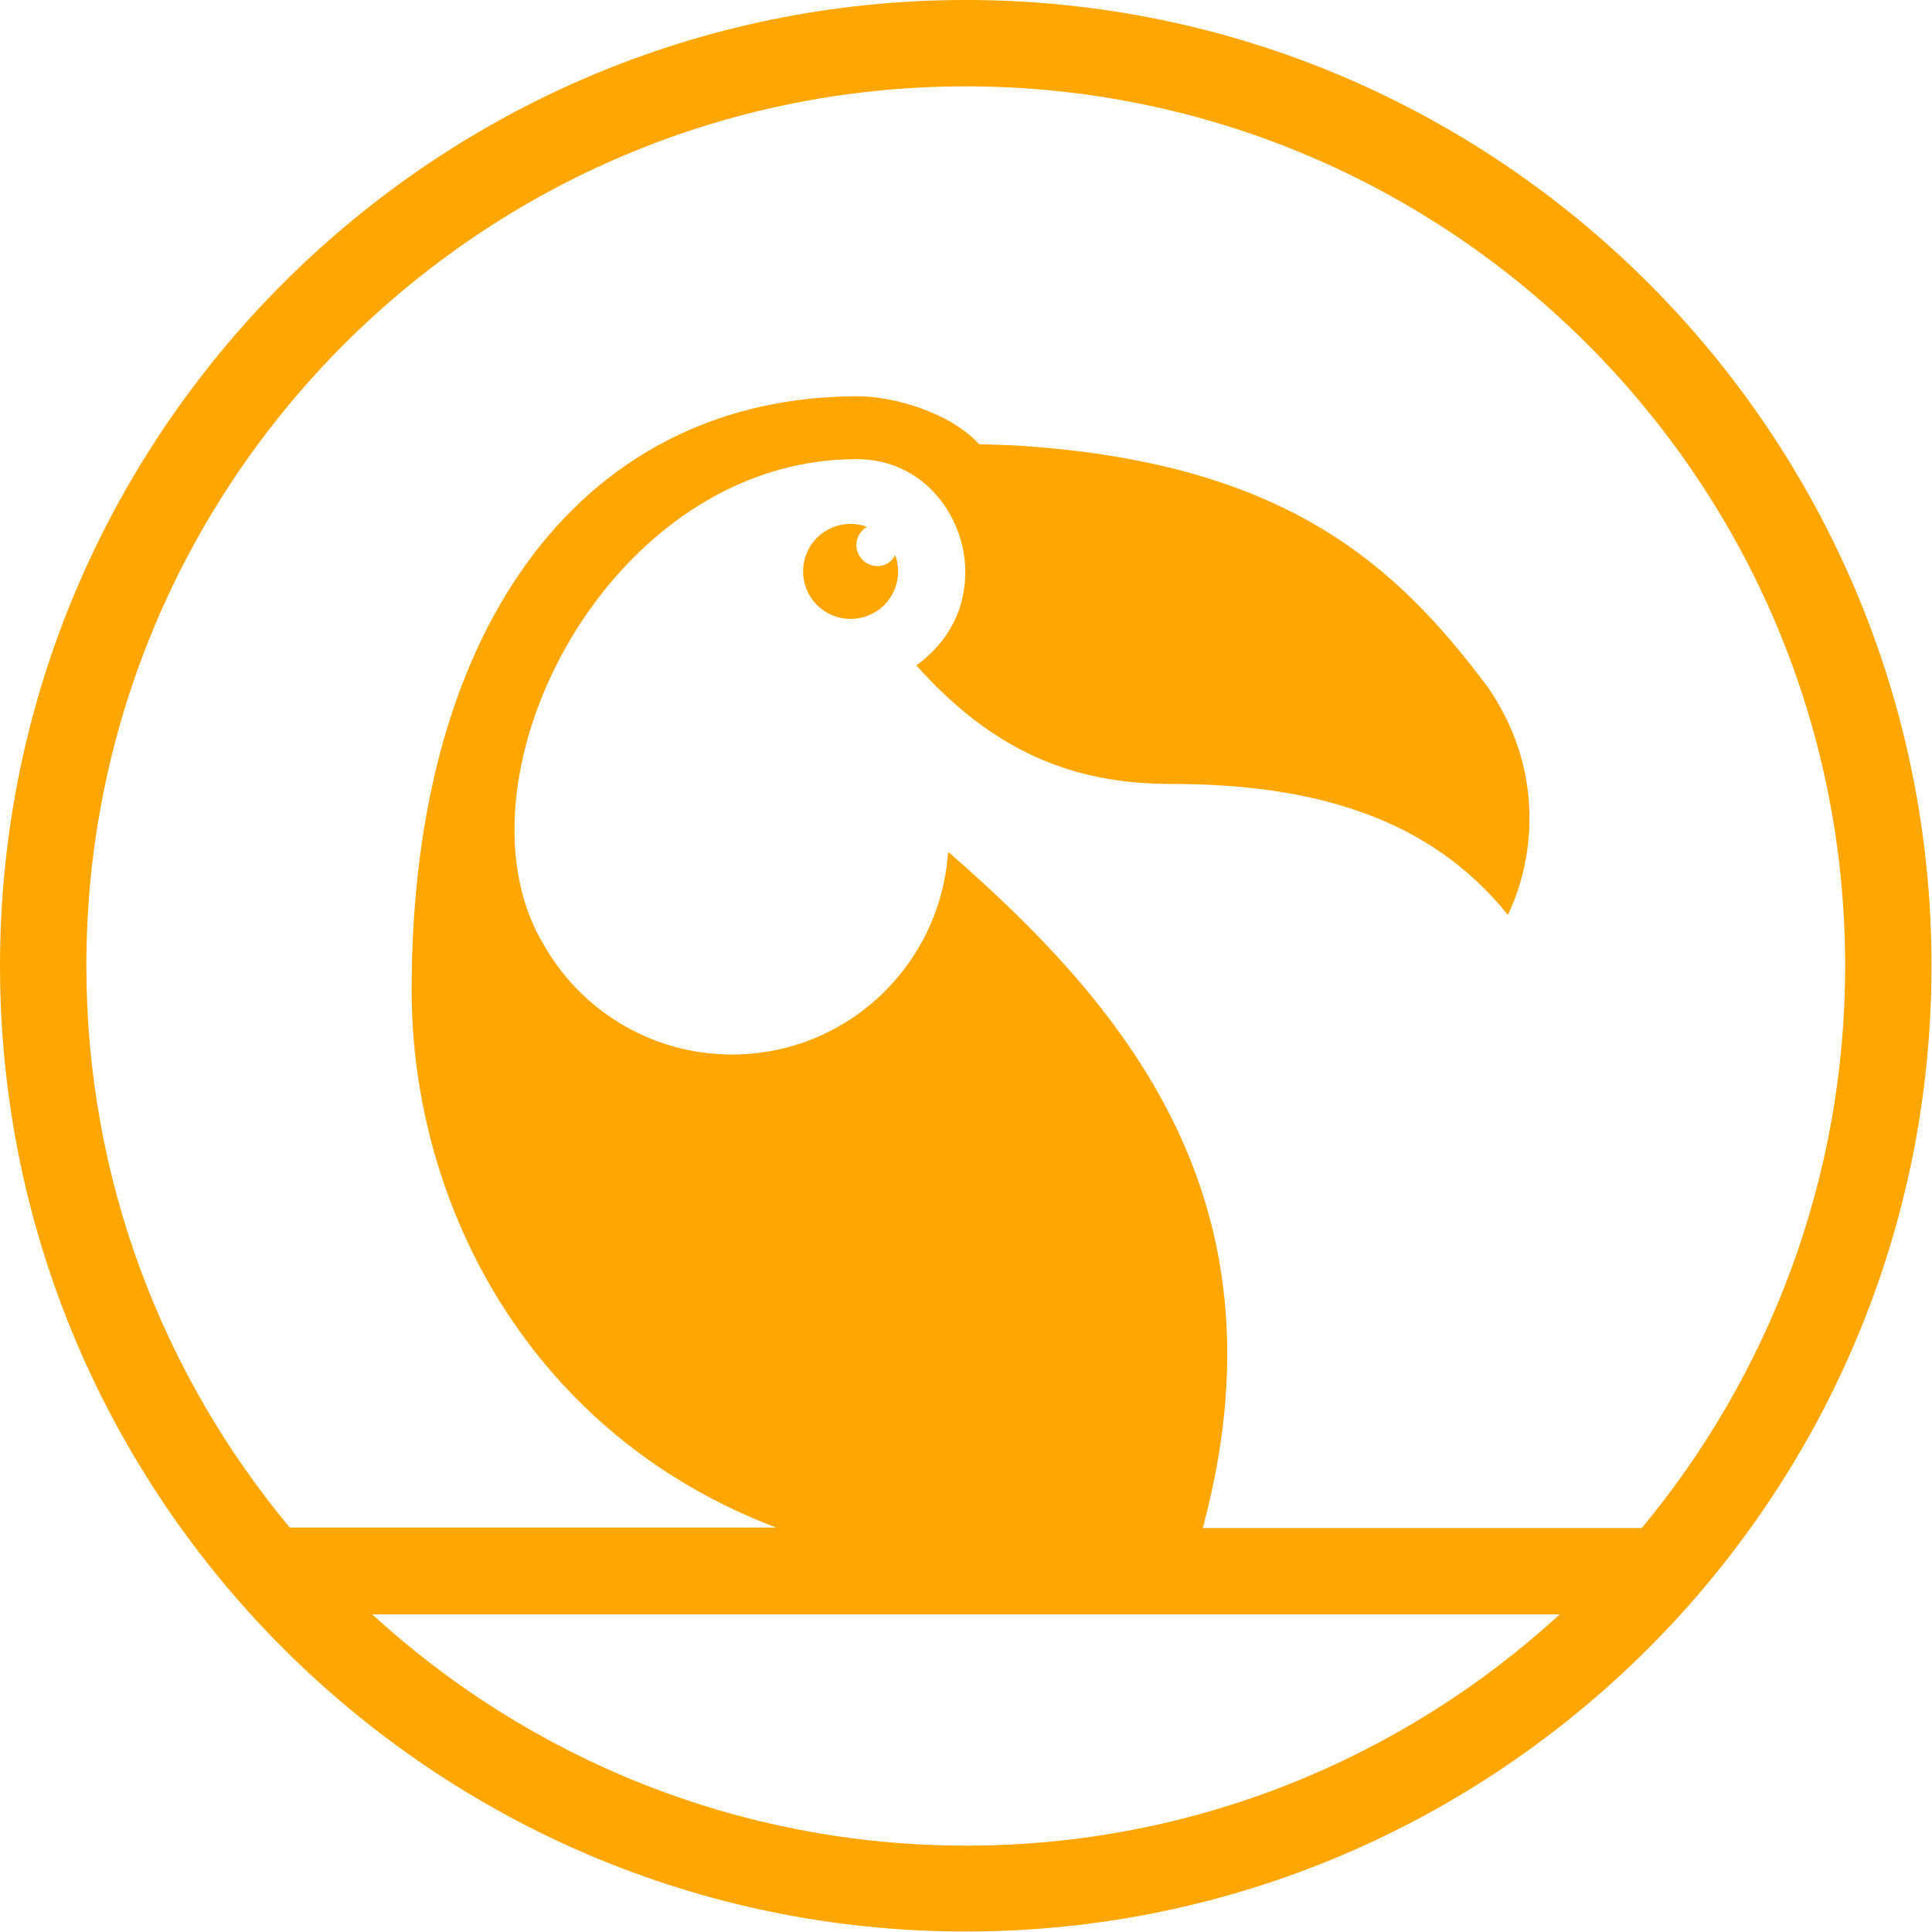 <?xml version="1.0" encoding="utf-8"?>
<!-- Generator: Adobe Illustrator 16.0.4, SVG Export Plug-In . SVG Version: 6.00 Build 0)  -->
<!DOCTYPE svg PUBLIC "-//W3C//DTD SVG 1.1//EN" "http://www.w3.org/Graphics/SVG/1.1/DTD/svg11.dtd">
<svg version="1.1" xmlns="http://www.w3.org/2000/svg" xmlns:xlink="http://www.w3.org/1999/xlink" x="0px" y="0px" width="402.7px"
	 height="402.7px" viewBox="0 0 402.7 402.7" enable-background="new 0 0 402.7 402.7" xml:space="preserve">
<symbol  id="New_Symbol_1" viewBox="-2.9 -2.9 5.8 5.8">
	<path fill="#666666" d="M0.8,2.9c-1.2,0-2.1-1-2.1-2.1c0-0.3,0.1-0.6,0.2-0.9l-1.5-1.5C-3-1.9-3-2.4-2.7-2.7C-2.4-3-1.9-3-1.6-2.7
		l1.5,1.5c0.3-0.1,0.6-0.2,0.9-0.2l0,0c1.2,0,2.1,1,2.1,2.1C2.9,1.9,1.9,2.9,0.8,2.9z M0.8-0.9c-0.9,0-1.6,0.7-1.6,1.6
		c0,0.9,0.7,1.6,1.6,1.6c0.9,0,1.6-0.7,1.6-1.6S1.7-0.9,0.8-0.9z"/>
</symbol>
<g id="template">
</g>
<g id="browser">
</g>
<g id="artwork">
	<g>
		<path fill="#FFA600" d="M201.3,0C90.3,0,0,90.3,0,201.3s90.3,201.3,201.3,201.3s201.3-90.3,201.3-201.3S312.4,0,201.3,0z
			 M201.3,18c101.1,0,183.3,82.2,183.3,183.3c0,44.5-16,85.4-42.4,117.2h-91.5c17.9-66.5-14-107-52.9-140.8l-0.1,0l-0.1,0
			c-1.6,23.5-21.1,42.1-45,42.1c-17,0-31.8-9.4-39.5-23.3l0,0c0-0.1-0.1-0.1-0.1-0.2c-0.1-0.1-0.1-0.2-0.2-0.3
			C93.4,161.7,127,95.7,178.5,95.7c14.5,0,22.7,12.5,22.7,23.4c0,9.9-5.3,16-10.2,19.6c15.9,17.8,32.5,24.7,53,24.7
			c29.8,0,54,7,70.3,27.3c2.9-6.1,4.5-13,4.5-20.2c0-10.2-3.3-19.5-8.7-27.3C291.2,118,268.5,96.9,213.9,93
			c-3.7-0.3-9.8-0.4-9.8-0.4c0,0,0,0,0,0c-6.1-6.7-18-10-25.3-10c-56.2,0-93,46.4-93,123.8c0,44.9,24.8,92.6,76,112H60.4
			C34,286.7,18,245.9,18,201.3C18,100.2,100.2,18,201.3,18z M77.6,336.5h247.5c-32.6,29.9-76.1,48.2-123.7,48.2
			S110.2,366.4,77.6,336.5z"/>
		<path fill="#FFA600" d="M182.9,118c-2.4,0-4.4-2-4.4-4.4c0-1.6,0.9-3,2.2-3.8c-1.1-0.4-2.2-0.6-3.4-0.6c-5.5,0-9.9,4.4-9.9,9.9
			c0,5.5,4.4,9.9,9.9,9.9s9.9-4.4,9.9-9.9c0-1.2-0.2-2.3-0.6-3.4C185.9,117.1,184.5,118,182.9,118z"/>
	</g>
</g>
</svg>
